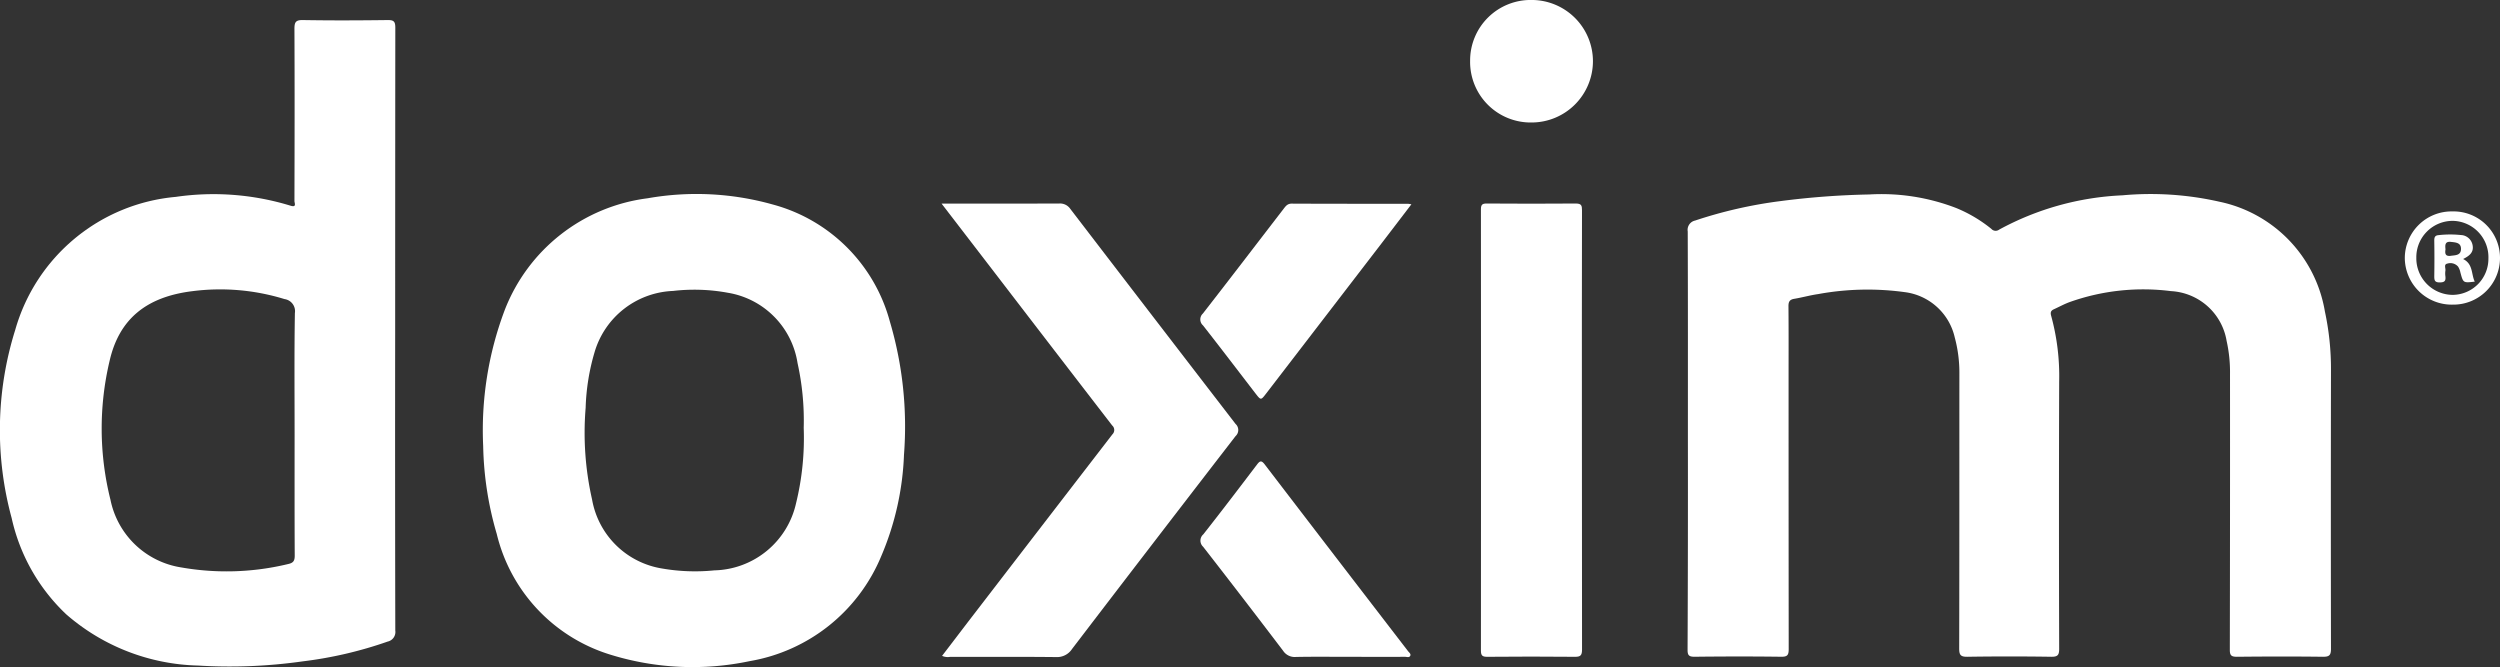 <svg xmlns="http://www.w3.org/2000/svg" width="134.804" height="35.968" viewBox="0 0 134.804 35.968">
  <rect x="0" y="0" width="134.804" height="35.968" fill="#333333" stroke="none"/>
  <g id="Group_3" data-name="Group 3" transform="translate(395.042 1251.48)">
    <g id="Group_1" data-name="Group 1" transform="translate(-395.042 -1251.48)">
      <path id="Path_3" data-name="Path 3" d="M207.414-1168.89c0-3.746.005-7.492-.009-11.238a.514.514,0,0,1,.4-.59,24.234,24.234,0,0,1,4.575-1.045,43.545,43.545,0,0,1,4.81-.361,11.207,11.207,0,0,1,4.689.73,7.53,7.53,0,0,1,1.9,1.127.31.31,0,0,0,.419.038,15.283,15.283,0,0,1,6.645-1.849,16.782,16.782,0,0,1,5.245.348,7.273,7.273,0,0,1,5.674,5.916,14.663,14.663,0,0,1,.328,3.176q-.013,7.5,0,15.009c0,.346-.087.437-.434.433-1.547-.02-3.094-.016-4.642,0-.294,0-.379-.072-.378-.374q.015-7.448.01-14.9a7.659,7.659,0,0,0-.183-1.756,3.215,3.215,0,0,0-3-2.686,11.845,11.845,0,0,0-5.458.588c-.293.106-.57.26-.855.389-.163.074-.2.168-.148.356a12.293,12.293,0,0,1,.432,3.536q-.022,7.2,0,14.406c0,.328-.06.446-.422.441q-2.264-.035-4.528,0c-.382.006-.442-.113-.441-.461.012-4.953.007-9.906.01-14.858a7.26,7.26,0,0,0-.25-1.9,3.169,3.169,0,0,0-2.707-2.444,14.733,14.733,0,0,0-4.654.106c-.434.062-.858.183-1.291.255-.248.041-.316.155-.314.4.012,1.333.006,2.665.006,4q0,7.241.007,14.481c0,.321-.061.425-.406.42-1.56-.021-3.12-.018-4.68,0-.307,0-.368-.094-.367-.38Q207.422-1163.233,207.414-1168.89Z" transform="translate(-116.4 1192.61)" fill="#fff"/>
      <path id="Path_4" data-name="Path 4" d="M-58.934-1178.823h.417c1.975,0,3.95,0,5.924-.006a.669.669,0,0,1,.6.29q4.445,5.8,8.909,11.593a.445.445,0,0,1,0,.661q-4.423,5.726-8.815,11.475a.97.97,0,0,1-.875.437c-1.9-.02-3.8-.008-5.7-.011a.746.746,0,0,1-.434-.054c.539-.7,1.068-1.4,1.6-2.092q3.79-4.929,7.586-9.854a.325.325,0,0,0-.013-.477q-3.163-4.1-6.318-8.214Z" transform="translate(109.706 1189.803)" fill="#fff"/>
      <path id="Path_5" data-name="Path 5" d="M139.031-1166.644q0,5.921.007,11.842c0,.312-.078.4-.393.394-1.572-.017-3.145-.013-4.718,0-.257,0-.341-.061-.341-.332q.011-11.9,0-23.8c0-.256.08-.311.32-.31,1.6.01,3.2.015,4.793,0,.307,0,.337.109.337.367Q139.025-1172.565,139.031-1166.644Z" transform="translate(-53.732 1189.824)" fill="#fff"/>
      <path id="Path_6" data-name="Path 6" d="M41.479-1076.2c-.955,0-1.911-.012-2.866.007a.747.747,0,0,1-.69-.331q-2.14-2.819-4.315-5.612a.448.448,0,0,1,.01-.668c.979-1.242,1.936-2.5,2.893-3.76.157-.207.241-.243.421-.007q3.856,5.039,7.727,10.066c.057.074.171.151.115.255s-.183.049-.278.049C43.49-1076.194,42.485-1076.2,41.479-1076.2Z" transform="translate(31.266 1111.617)" fill="#fff"/>
      <path id="Path_7" data-name="Path 7" d="M44.795-1178.788c-.567.743-1.1,1.44-1.631,2.134q-3.1,4.035-6.2,8.068c-.285.37-.284.373-.574,0-.942-1.224-1.878-2.454-2.831-3.67a.431.431,0,0,1-.008-.641c1.459-1.873,2.9-3.759,4.349-5.641.113-.146.208-.288.445-.286,2.088.011,4.176.007,6.265.008A1.754,1.754,0,0,1,44.795-1178.788Z" transform="translate(31.31 1189.804)" fill="#fff"/>
      <path id="Path_8" data-name="Path 8" d="M136.379-1248.157a3.311,3.311,0,0,1-3.3,3.282,3.267,3.267,0,0,1-3.323-3.324,3.265,3.265,0,0,1,3.327-3.282A3.306,3.306,0,0,1,136.379-1248.157Z" transform="translate(-50.485 1251.48)" fill="#fff"/>
      <path id="Path_9" data-name="Path 9" d="M-373.734-1227.639q0-8.145.008-16.29c0-.331-.078-.419-.413-.414-1.522.02-3.044.026-4.566,0-.4-.008-.461.122-.46.481.014,3.092.009,6.184,0,9.276,0,.109.134.361-.213.252a14.153,14.153,0,0,0-6.186-.475,9.916,9.916,0,0,0-8.658,7.177,18.048,18.048,0,0,0-.192,10.14,10.159,10.159,0,0,0,2.945,5.194,11.232,11.232,0,0,0,7.119,2.761,27.982,27.982,0,0,0,5.643-.228,21.72,21.72,0,0,0,4.57-1.066.527.527,0,0,0,.41-.592Q-373.744-1219.532-373.734-1227.639Zm-5.423,5.541c0,2.212-.005,4.423.007,6.634,0,.277-.074.392-.353.452a14.117,14.117,0,0,1-5.758.185,4.619,4.619,0,0,1-3.823-3.644,15.8,15.8,0,0,1-.047-7.5c.516-2.254,1.985-3.452,4.474-3.755a11.759,11.759,0,0,1,4.955.428.658.658,0,0,1,.561.754C-379.177-1226.4-379.157-1224.247-379.157-1222.1Z" transform="translate(395.042 1245.425)" fill="#fff"/>
      <path id="Path_10" data-name="Path 10" d="M-200.629-1175.338a8.942,8.942,0,0,0-6.311-6.312,15.185,15.185,0,0,0-6.757-.336,9.548,9.548,0,0,0-7.708,6.046,18.343,18.343,0,0,0-1.154,7.319,17.942,17.942,0,0,0,.732,4.736,9.02,9.02,0,0,0,6.155,6.516,14.959,14.959,0,0,0,7.486.34,9.384,9.384,0,0,0,7.086-5.649,15.347,15.347,0,0,0,1.231-5.472A19.926,19.926,0,0,0-200.629-1175.338Zm-4.647,5.718a14.776,14.776,0,0,1-.41,4.067,4.626,4.626,0,0,1-4.407,3.63,10.4,10.4,0,0,1-2.817-.1,4.568,4.568,0,0,1-3.778-3.724,16.3,16.3,0,0,1-.346-4.943,11.747,11.747,0,0,1,.482-3,4.6,4.6,0,0,1,4.231-3.3,9.961,9.961,0,0,1,2.966.1,4.548,4.548,0,0,1,3.747,3.79A14.389,14.389,0,0,1-205.275-1169.62Z" transform="translate(248.613 1192.678)" fill="#fff"/>
    </g>
    <g id="Group_2" data-name="Group 2" transform="translate(-265.371 -1240.078)">
      <path id="Path_11" data-name="Path 11" d="M465.935-1176a2.52,2.52,0,0,0-2.563,2.507,2.531,2.531,0,0,0,2.594,2.519,2.513,2.513,0,0,0,2.539-2.531A2.506,2.506,0,0,0,465.935-1176Zm.019,4.5a1.973,1.973,0,0,1-1.961-2,1.963,1.963,0,0,1,1.971-1.991,1.961,1.961,0,0,1,1.916,2.043A1.945,1.945,0,0,1,465.954-1171.5Z" transform="translate(-463.372 1175.998)" fill="#fff"/>
      <path id="Path_12" data-name="Path 12" d="M475.438-1166.468c.348-.174.584-.365.511-.747a.666.666,0,0,0-.634-.547,5.586,5.586,0,0,0-1.2.006c-.2.017-.234.121-.232.3.01.639.011,1.278,0,1.917,0,.223.025.335.3.333s.325-.1.3-.331a1.046,1.046,0,0,1,0-.3c.024-.133-.1-.342.1-.383a.547.547,0,0,1,.584.162.914.914,0,0,1,.123.309c.154.574.152.574.775.5C475.87-1165.656,475.983-1166.2,475.438-1166.468Zm-.662-.173c-.31.041-.32-.134-.288-.35-.025-.231-.03-.44.3-.4.257.028.543.043.536.385S475.031-1166.675,474.776-1166.642Z" transform="translate(-472.294 1169.033)" fill="#fff"/>
    </g>
  </g>
</svg>
